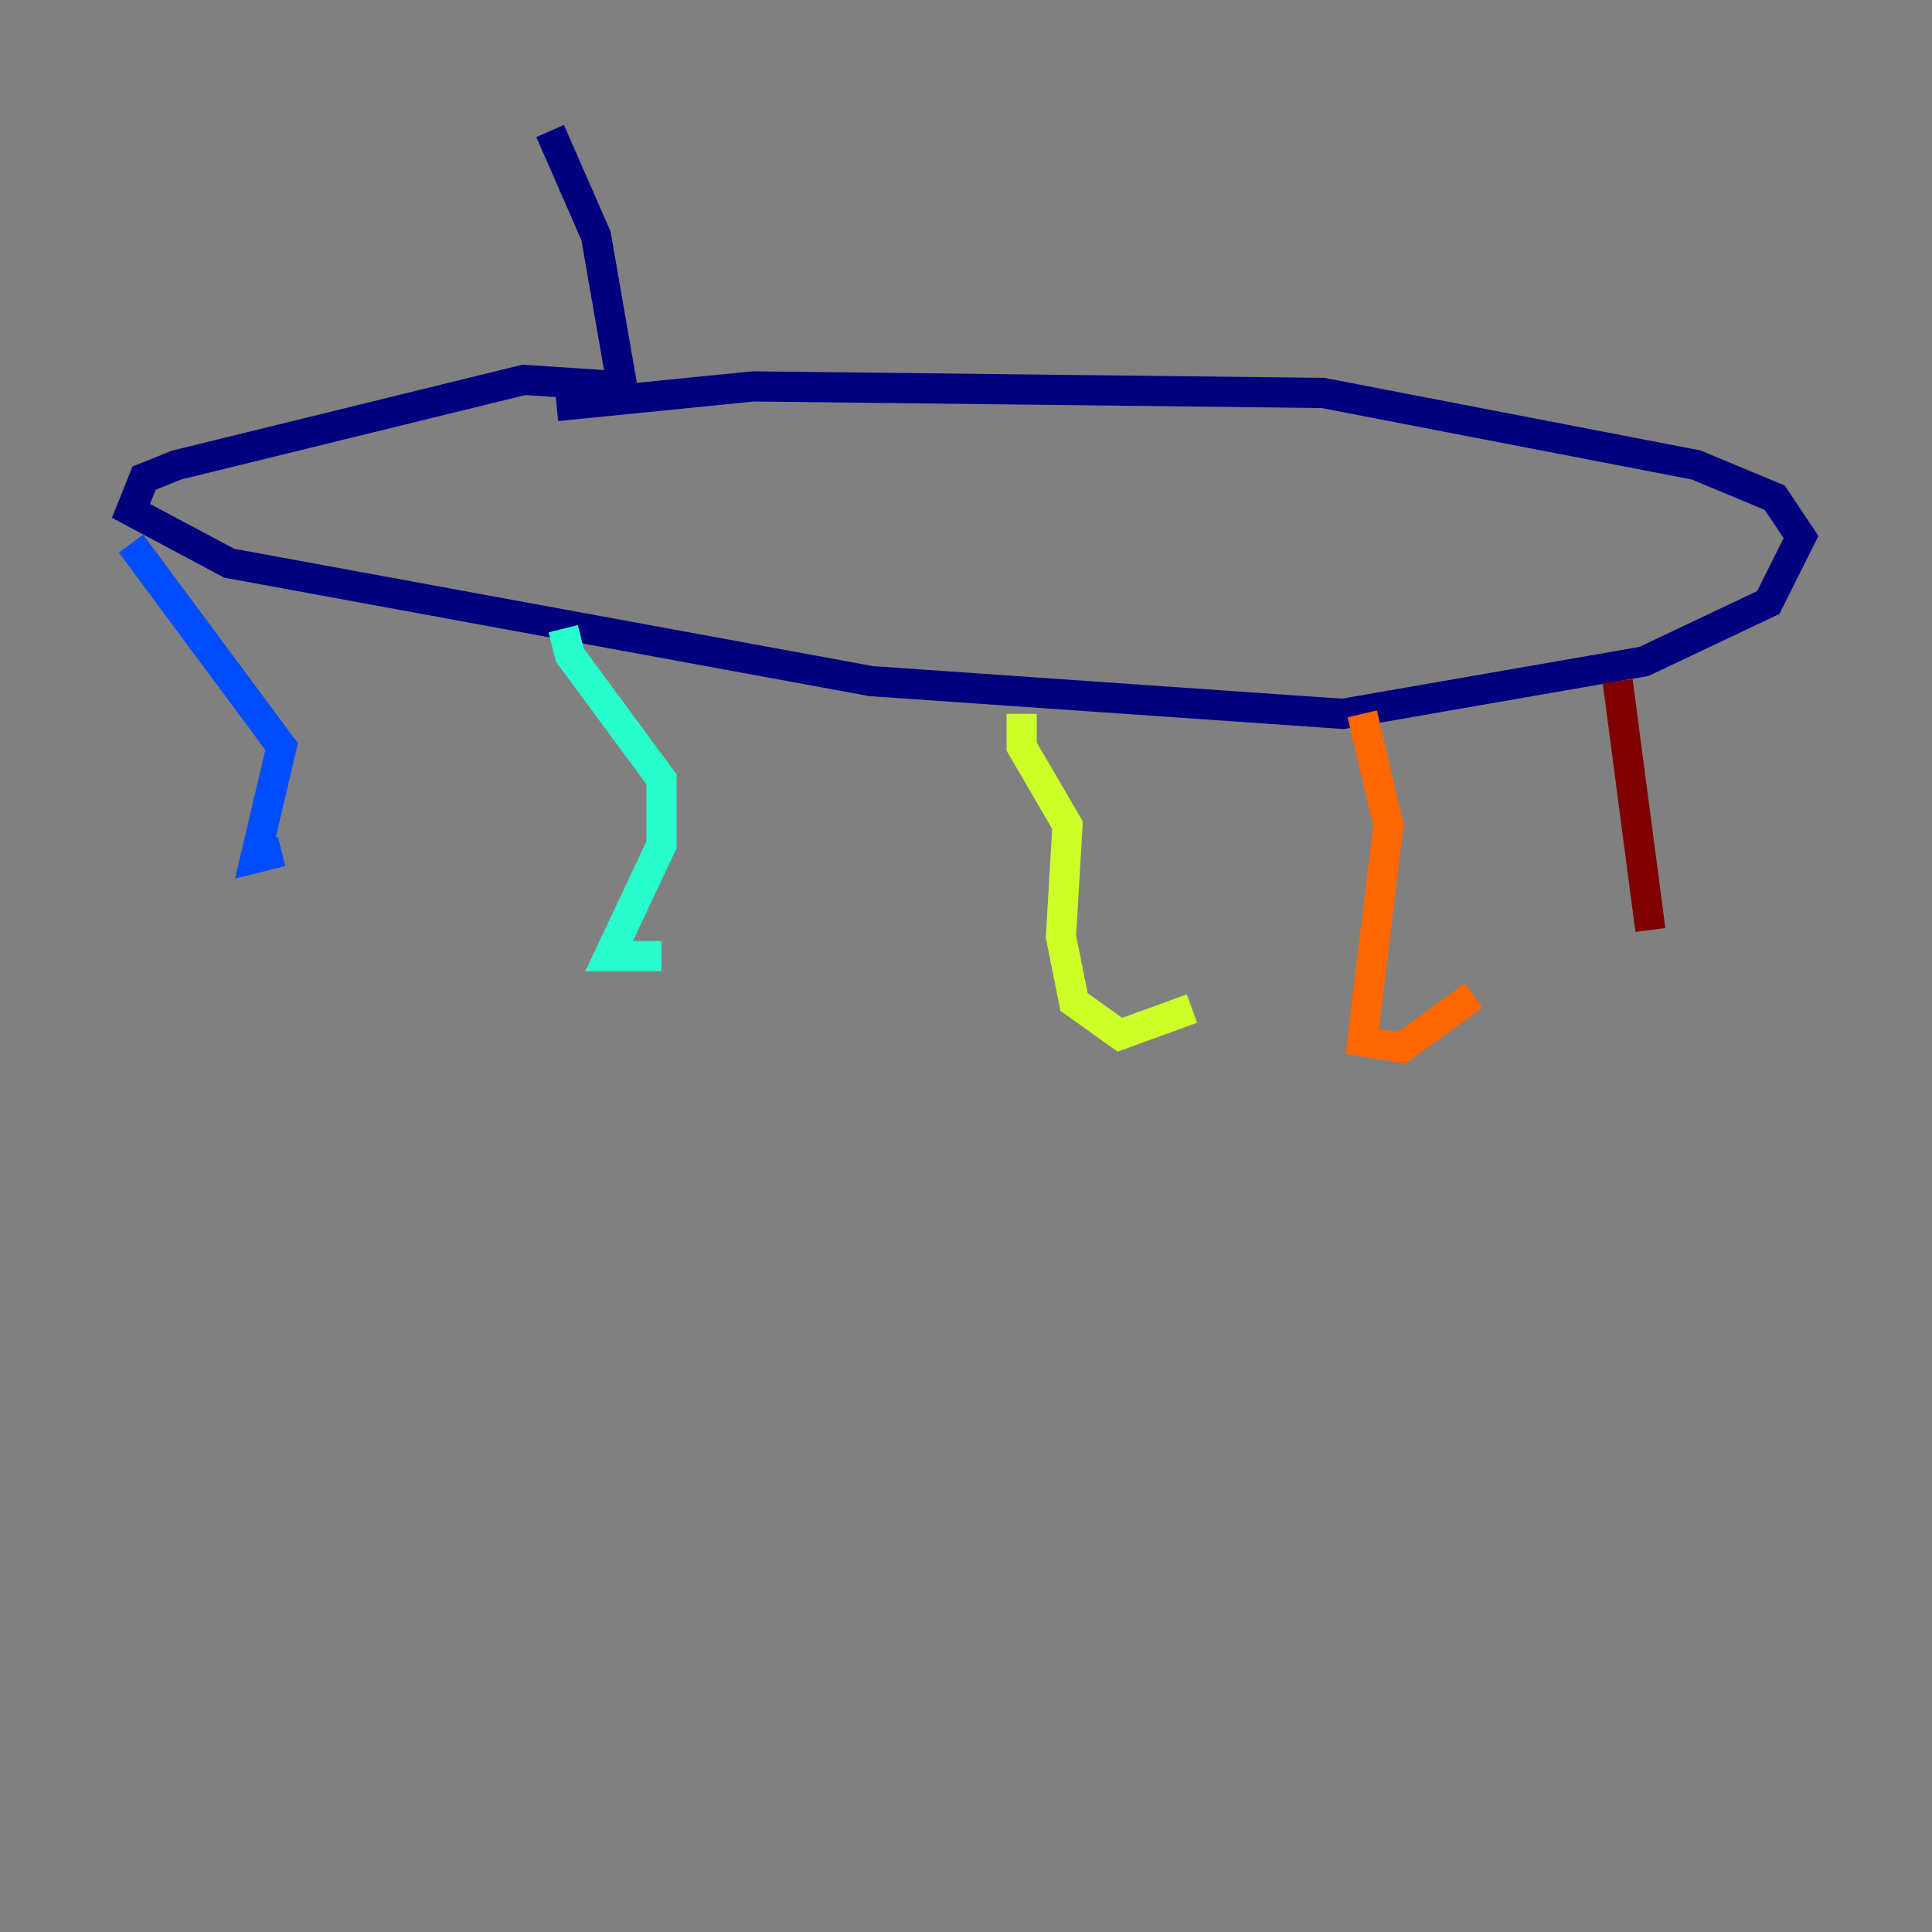<?xml version="1.0" encoding="utf-8" ?>
<svg baseProfile="tiny" height="128" version="1.2" viewBox="0,0,128,128" width="128" xmlns="http://www.w3.org/2000/svg" xmlns:ev="http://www.w3.org/2001/xml-events" xmlns:xlink="http://www.w3.org/1999/xlink"><rect x="0" y="0" width="128" height="128" fill="#808080" stroke="none"/><defs /><polyline fill="none" points="36.447,8.678 39.485,15.62 41.22,25.6 34.712,25.166 11.715,30.807 9.546,31.675 8.678,33.844 15.186,37.315 57.709,45.125 88.949,47.295 108.909,43.824 117.153,39.919 119.322,35.58 117.586,32.976 112.38,30.807 87.647,26.034 49.898,25.6 36.881,26.902" stroke="#00007f" stroke-width="2" /><polyline fill="none" points="8.678,36.014 18.658,49.464 16.922,56.841 18.658,56.407" stroke="#004cff" stroke-width="2" /><polyline fill="none" points="37.315,41.654 37.749,43.39 43.824,51.634 43.824,55.973 40.352,63.349 43.824,63.349" stroke="#29ffcd" stroke-width="2" /><polyline fill="none" points="67.688,47.295 67.688,49.464 70.725,54.671 70.291,62.047 71.159,66.386 74.197,68.556 78.969,66.82" stroke="#cdff29" stroke-width="2" /><polyline fill="none" points="90.251,47.295 91.986,54.671 90.251,68.99 92.854,69.424 97.627,65.953" stroke="#ff6700" stroke-width="2" /><polyline fill="none" points="107.173,45.125 109.342,61.614" stroke="#7f0000" stroke-width="2" /></svg>